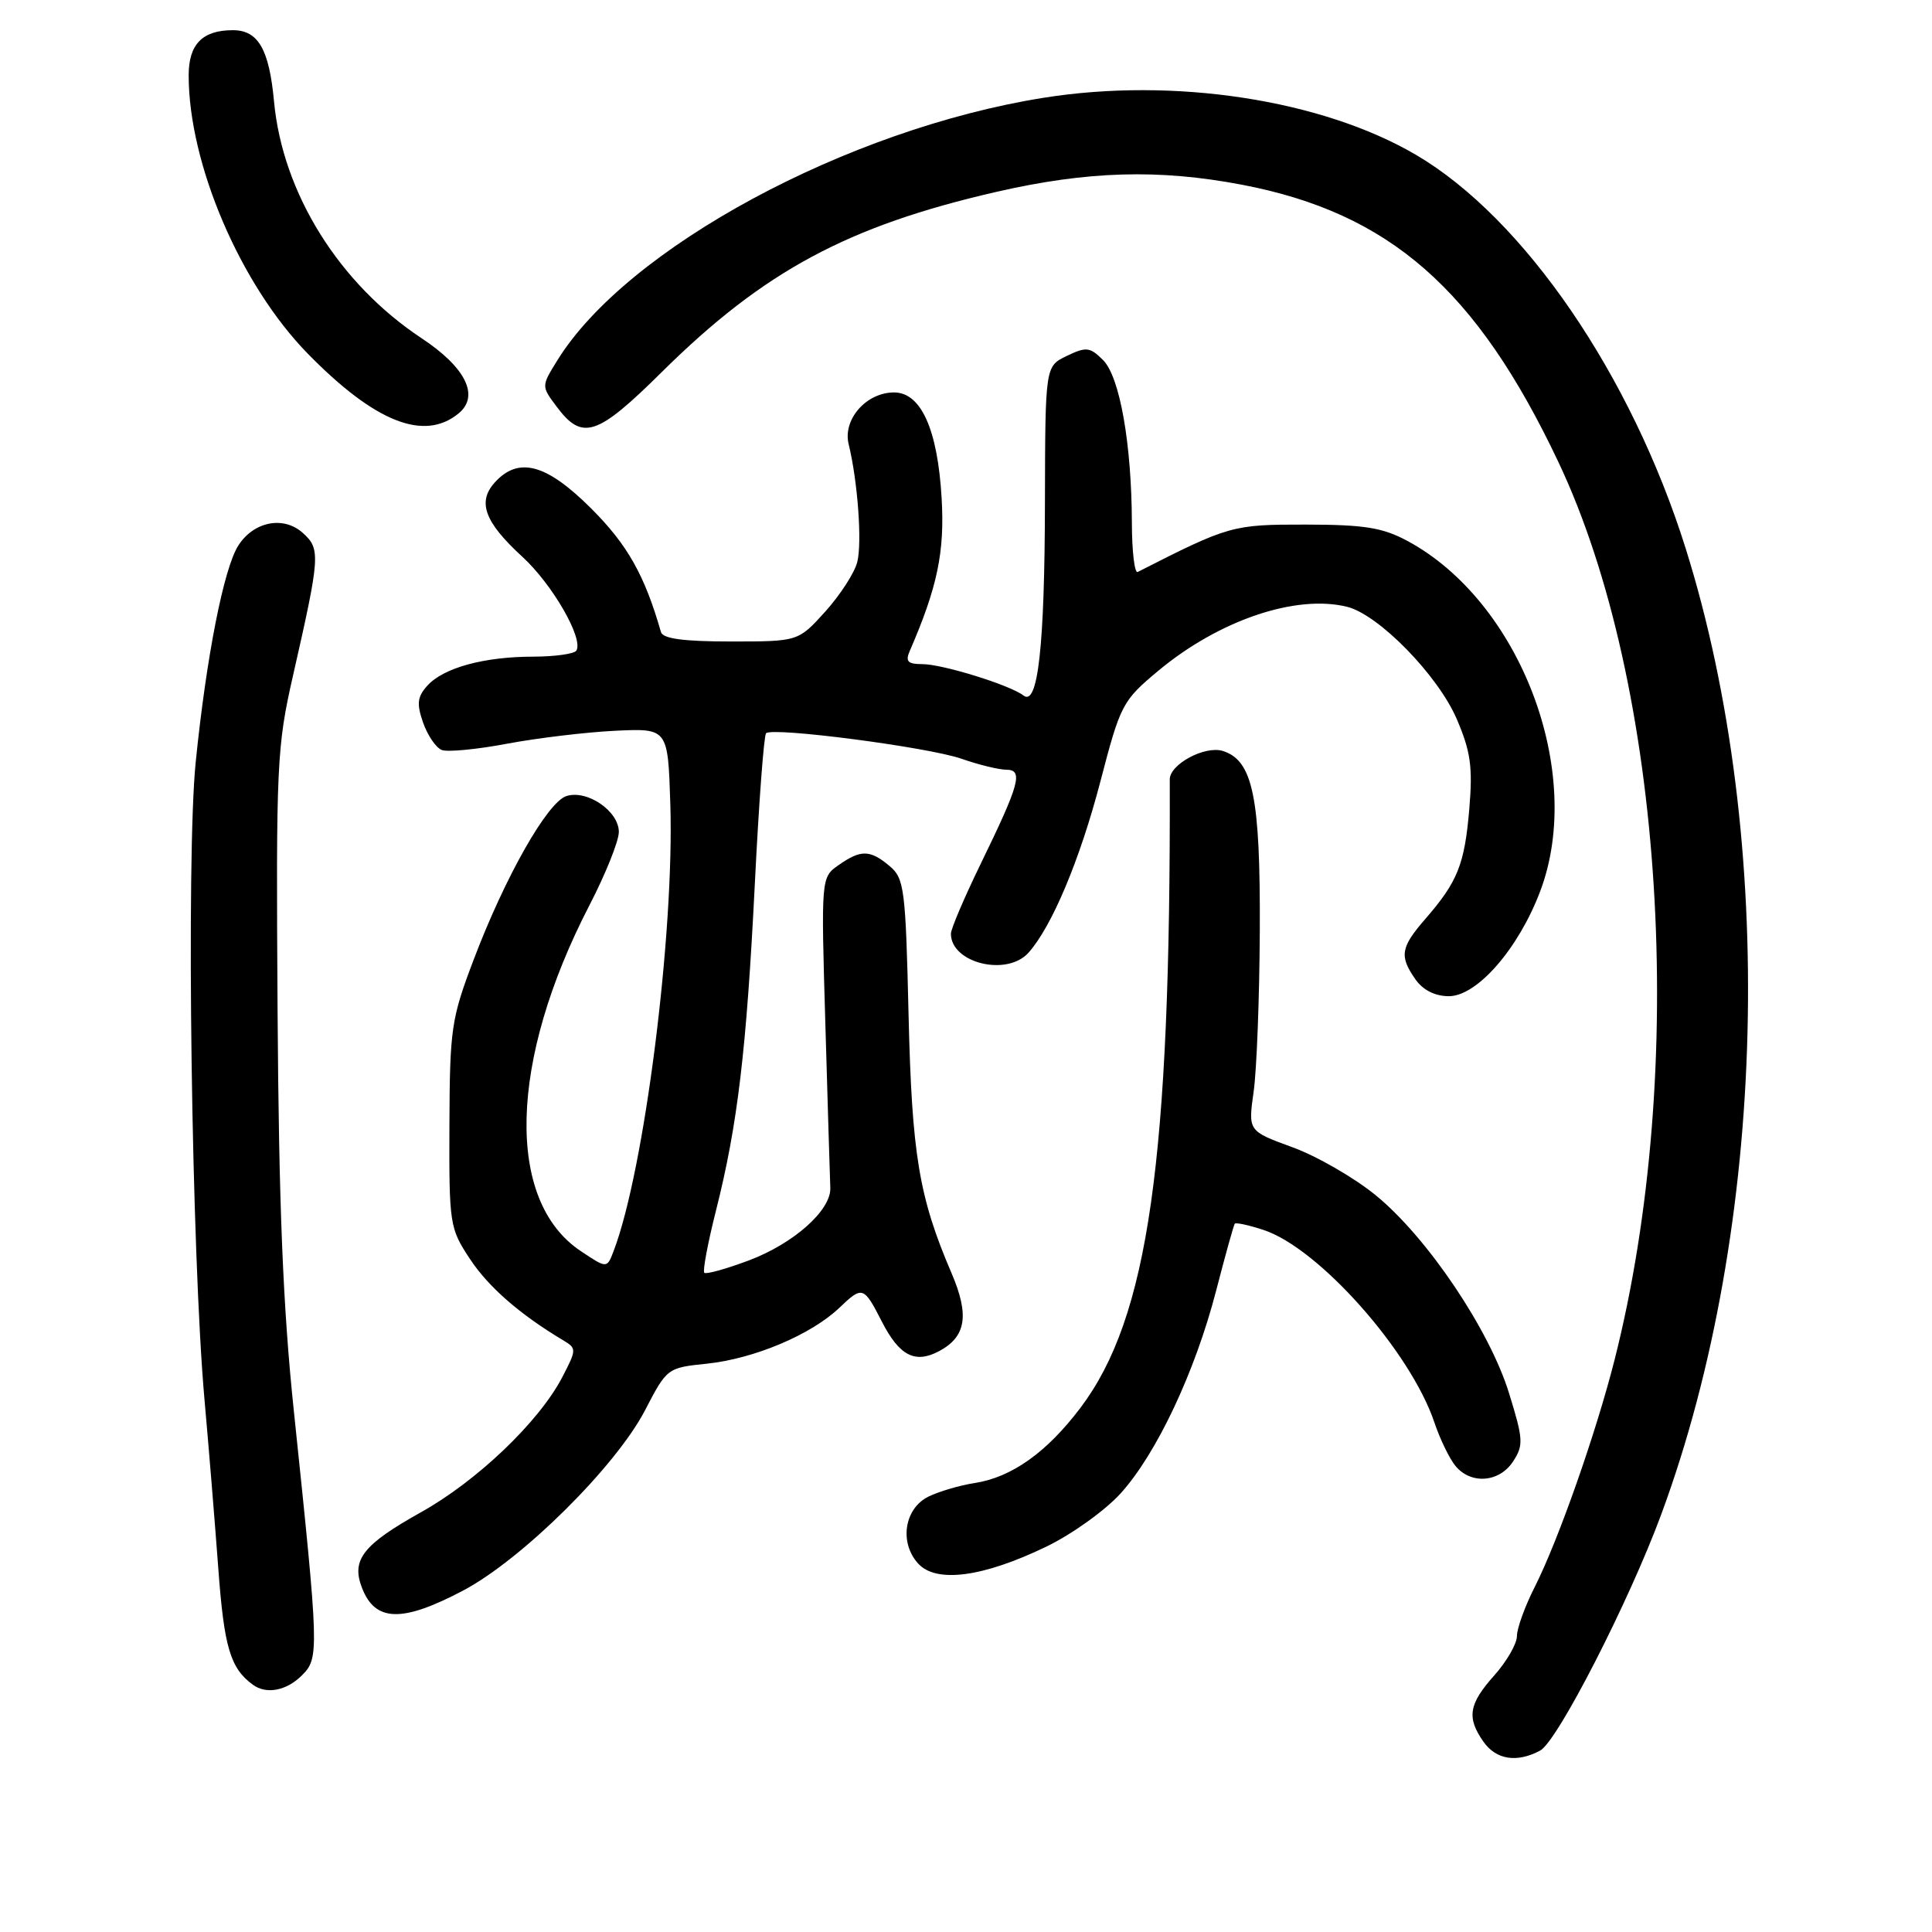 <?xml version="1.0" encoding="UTF-8" standalone="no"?>
<!DOCTYPE svg PUBLIC "-//W3C//DTD SVG 1.1//EN" "http://www.w3.org/Graphics/SVG/1.1/DTD/svg11.dtd" >
<svg xmlns="http://www.w3.org/2000/svg" xmlns:xlink="http://www.w3.org/1999/xlink" version="1.1" viewBox="0 0 256 256">
 <g >
 <path fill="currentColor"
d=" M 204.08 231.96 C 206.37 230.73 215.86 212.22 220.14 200.62 C 234.17 162.63 235.46 111.31 223.38 72.73 C 216.15 49.67 201.92 28.90 187.61 20.51 C 175.14 13.20 155.54 10.20 138.26 12.96 C 112.23 17.11 83.04 32.88 73.85 47.75 C 71.73 51.17 71.73 51.17 73.72 53.83 C 77.15 58.45 79.08 57.83 87.73 49.26 C 101.21 35.93 112.32 29.95 132.00 25.43 C 144.10 22.65 153.56 22.38 164.58 24.48 C 184.14 28.23 195.64 38.30 206.49 61.21 C 220.50 90.79 223.69 141.70 213.94 180.18 C 211.48 189.88 206.49 204.08 203.39 210.22 C 202.07 212.81 201.00 215.77 201.00 216.79 C 201.00 217.81 199.65 220.15 198.00 222.00 C 194.61 225.80 194.32 227.58 196.56 230.78 C 198.24 233.18 200.99 233.61 204.08 231.96 Z  M 40.01 221.99 C 42.30 219.70 42.28 218.90 38.94 187.00 C 37.49 173.19 36.95 159.75 36.78 134.00 C 36.57 101.27 36.67 98.99 38.83 89.50 C 42.43 73.67 42.49 72.75 40.14 70.63 C 37.59 68.32 33.64 69.08 31.59 72.27 C 29.66 75.26 27.35 86.98 25.93 101.00 C 24.65 113.68 25.38 166.24 27.10 185.50 C 27.64 191.55 28.46 201.56 28.92 207.75 C 29.69 218.27 30.51 221.04 33.50 223.23 C 35.29 224.55 37.96 224.04 40.01 221.99 Z  M 61.36 210.76 C 69.18 206.63 81.59 194.33 85.47 186.87 C 88.36 181.29 88.44 181.23 93.62 180.70 C 99.92 180.05 107.50 176.85 111.24 173.27 C 114.27 170.37 114.45 170.43 116.84 175.10 C 119.17 179.66 121.26 180.74 124.46 179.02 C 128.02 177.11 128.47 174.26 126.08 168.69 C 121.76 158.62 120.83 152.99 120.39 134.50 C 120.00 117.73 119.82 116.38 117.87 114.75 C 115.28 112.58 114.07 112.56 111.12 114.63 C 108.79 116.26 108.79 116.26 109.37 135.88 C 109.68 146.67 109.98 156.35 110.02 157.39 C 110.15 160.36 105.15 164.80 99.18 167.03 C 96.19 168.15 93.55 168.88 93.32 168.65 C 93.09 168.42 93.79 164.69 94.88 160.37 C 97.74 149.05 98.92 139.09 100.02 117.09 C 100.55 106.41 101.22 97.44 101.51 97.16 C 102.36 96.31 122.99 99.00 127.41 100.54 C 129.66 101.33 132.32 101.98 133.32 101.99 C 135.63 102.00 135.14 103.80 129.91 114.54 C 127.76 118.96 126.00 123.09 126.00 123.72 C 126.00 127.61 133.40 129.43 136.27 126.25 C 139.37 122.80 143.10 113.92 145.81 103.54 C 148.48 93.30 148.72 92.85 153.53 88.84 C 161.57 82.16 171.76 78.72 178.52 80.41 C 182.71 81.47 190.53 89.48 193.02 95.26 C 194.87 99.57 195.16 101.61 194.69 107.18 C 194.07 114.53 193.15 116.84 188.85 121.78 C 185.58 125.55 185.40 126.69 187.56 129.78 C 188.55 131.19 190.15 132.00 191.98 132.00 C 195.73 132.00 201.22 125.69 204.09 118.08 C 210.03 102.33 201.47 79.75 186.50 71.68 C 183.21 69.91 180.81 69.52 173.00 69.51 C 163.31 69.50 162.87 69.62 150.75 75.79 C 150.34 76.00 149.99 73.09 149.98 69.33 C 149.95 58.81 148.38 49.94 146.17 47.72 C 144.43 45.98 143.93 45.92 141.36 47.16 C 138.50 48.53 138.50 48.53 138.46 66.51 C 138.43 85.62 137.53 93.65 135.62 92.16 C 133.85 90.78 124.89 88.00 122.21 88.00 C 120.28 88.00 119.94 87.65 120.55 86.25 C 124.21 77.81 125.19 73.13 124.77 66.00 C 124.24 56.89 122.04 52.00 118.47 52.00 C 114.79 52.00 111.65 55.57 112.45 58.85 C 113.65 63.75 114.25 71.89 113.59 74.48 C 113.24 75.89 111.33 78.84 109.36 81.03 C 105.77 85.00 105.77 85.00 96.85 85.00 C 90.58 85.00 87.83 84.63 87.58 83.75 C 85.42 76.22 83.15 72.19 78.36 67.40 C 72.42 61.46 68.71 60.45 65.56 63.93 C 63.22 66.52 64.21 69.19 69.22 73.78 C 73.19 77.42 77.35 84.63 76.37 86.21 C 76.10 86.64 73.55 87.00 70.69 87.01 C 64.15 87.01 58.78 88.48 56.64 90.84 C 55.29 92.33 55.19 93.24 56.06 95.75 C 56.66 97.45 57.77 99.08 58.54 99.38 C 59.31 99.67 63.22 99.30 67.22 98.54 C 71.22 97.79 77.65 97.02 81.50 96.83 C 88.50 96.50 88.50 96.50 88.82 106.50 C 89.37 123.66 85.38 155.14 81.30 165.79 C 80.42 168.09 80.42 168.09 76.96 165.78 C 66.96 159.12 67.42 140.60 78.10 119.96 C 80.24 115.82 82.00 111.44 82.00 110.24 C 82.00 107.48 77.81 104.61 75.06 105.48 C 72.54 106.28 66.94 116.15 62.76 127.17 C 59.79 134.99 59.60 136.32 59.55 149.07 C 59.50 162.25 59.58 162.75 62.27 166.82 C 64.72 170.54 68.93 174.20 74.63 177.60 C 76.42 178.67 76.41 178.82 74.49 182.51 C 71.41 188.41 63.19 196.26 55.73 200.41 C 48.13 204.66 46.54 206.67 47.94 210.33 C 49.68 214.93 53.24 215.04 61.36 210.76 Z  M 138.64 204.94 C 142.02 203.31 146.46 200.13 148.50 197.87 C 153.26 192.60 158.35 181.80 161.15 171.00 C 162.36 166.32 163.47 162.34 163.61 162.15 C 163.75 161.96 165.47 162.33 167.44 162.98 C 174.77 165.40 186.91 179.09 190.07 188.50 C 190.81 190.70 192.07 193.29 192.86 194.25 C 194.92 196.73 198.67 196.44 200.49 193.65 C 201.89 191.51 201.85 190.72 199.96 184.62 C 197.36 176.18 189.10 163.93 182.28 158.37 C 179.43 156.04 174.46 153.18 171.24 152.01 C 165.38 149.87 165.38 149.87 166.11 144.68 C 166.52 141.83 166.89 132.17 166.93 123.22 C 167.01 105.60 166.01 100.77 162.04 99.51 C 159.67 98.76 155.00 101.26 155.00 103.27 C 155.14 153.76 152.17 174.63 143.16 186.55 C 138.70 192.45 134.05 195.76 129.14 196.51 C 127.14 196.82 124.38 197.64 123.00 198.32 C 119.83 199.90 119.14 204.40 121.65 207.17 C 124.04 209.81 130.23 209.00 138.64 204.94 Z  M 60.79 54.76 C 63.57 52.45 61.70 48.68 55.88 44.83 C 44.93 37.59 37.45 25.60 36.31 13.45 C 35.67 6.53 34.21 4.00 30.86 4.00 C 26.82 4.00 25.00 5.86 25.00 9.99 C 25.00 21.72 31.86 37.74 40.78 46.86 C 49.70 55.97 56.23 58.54 60.79 54.76 Z "/>
</g>
</svg>